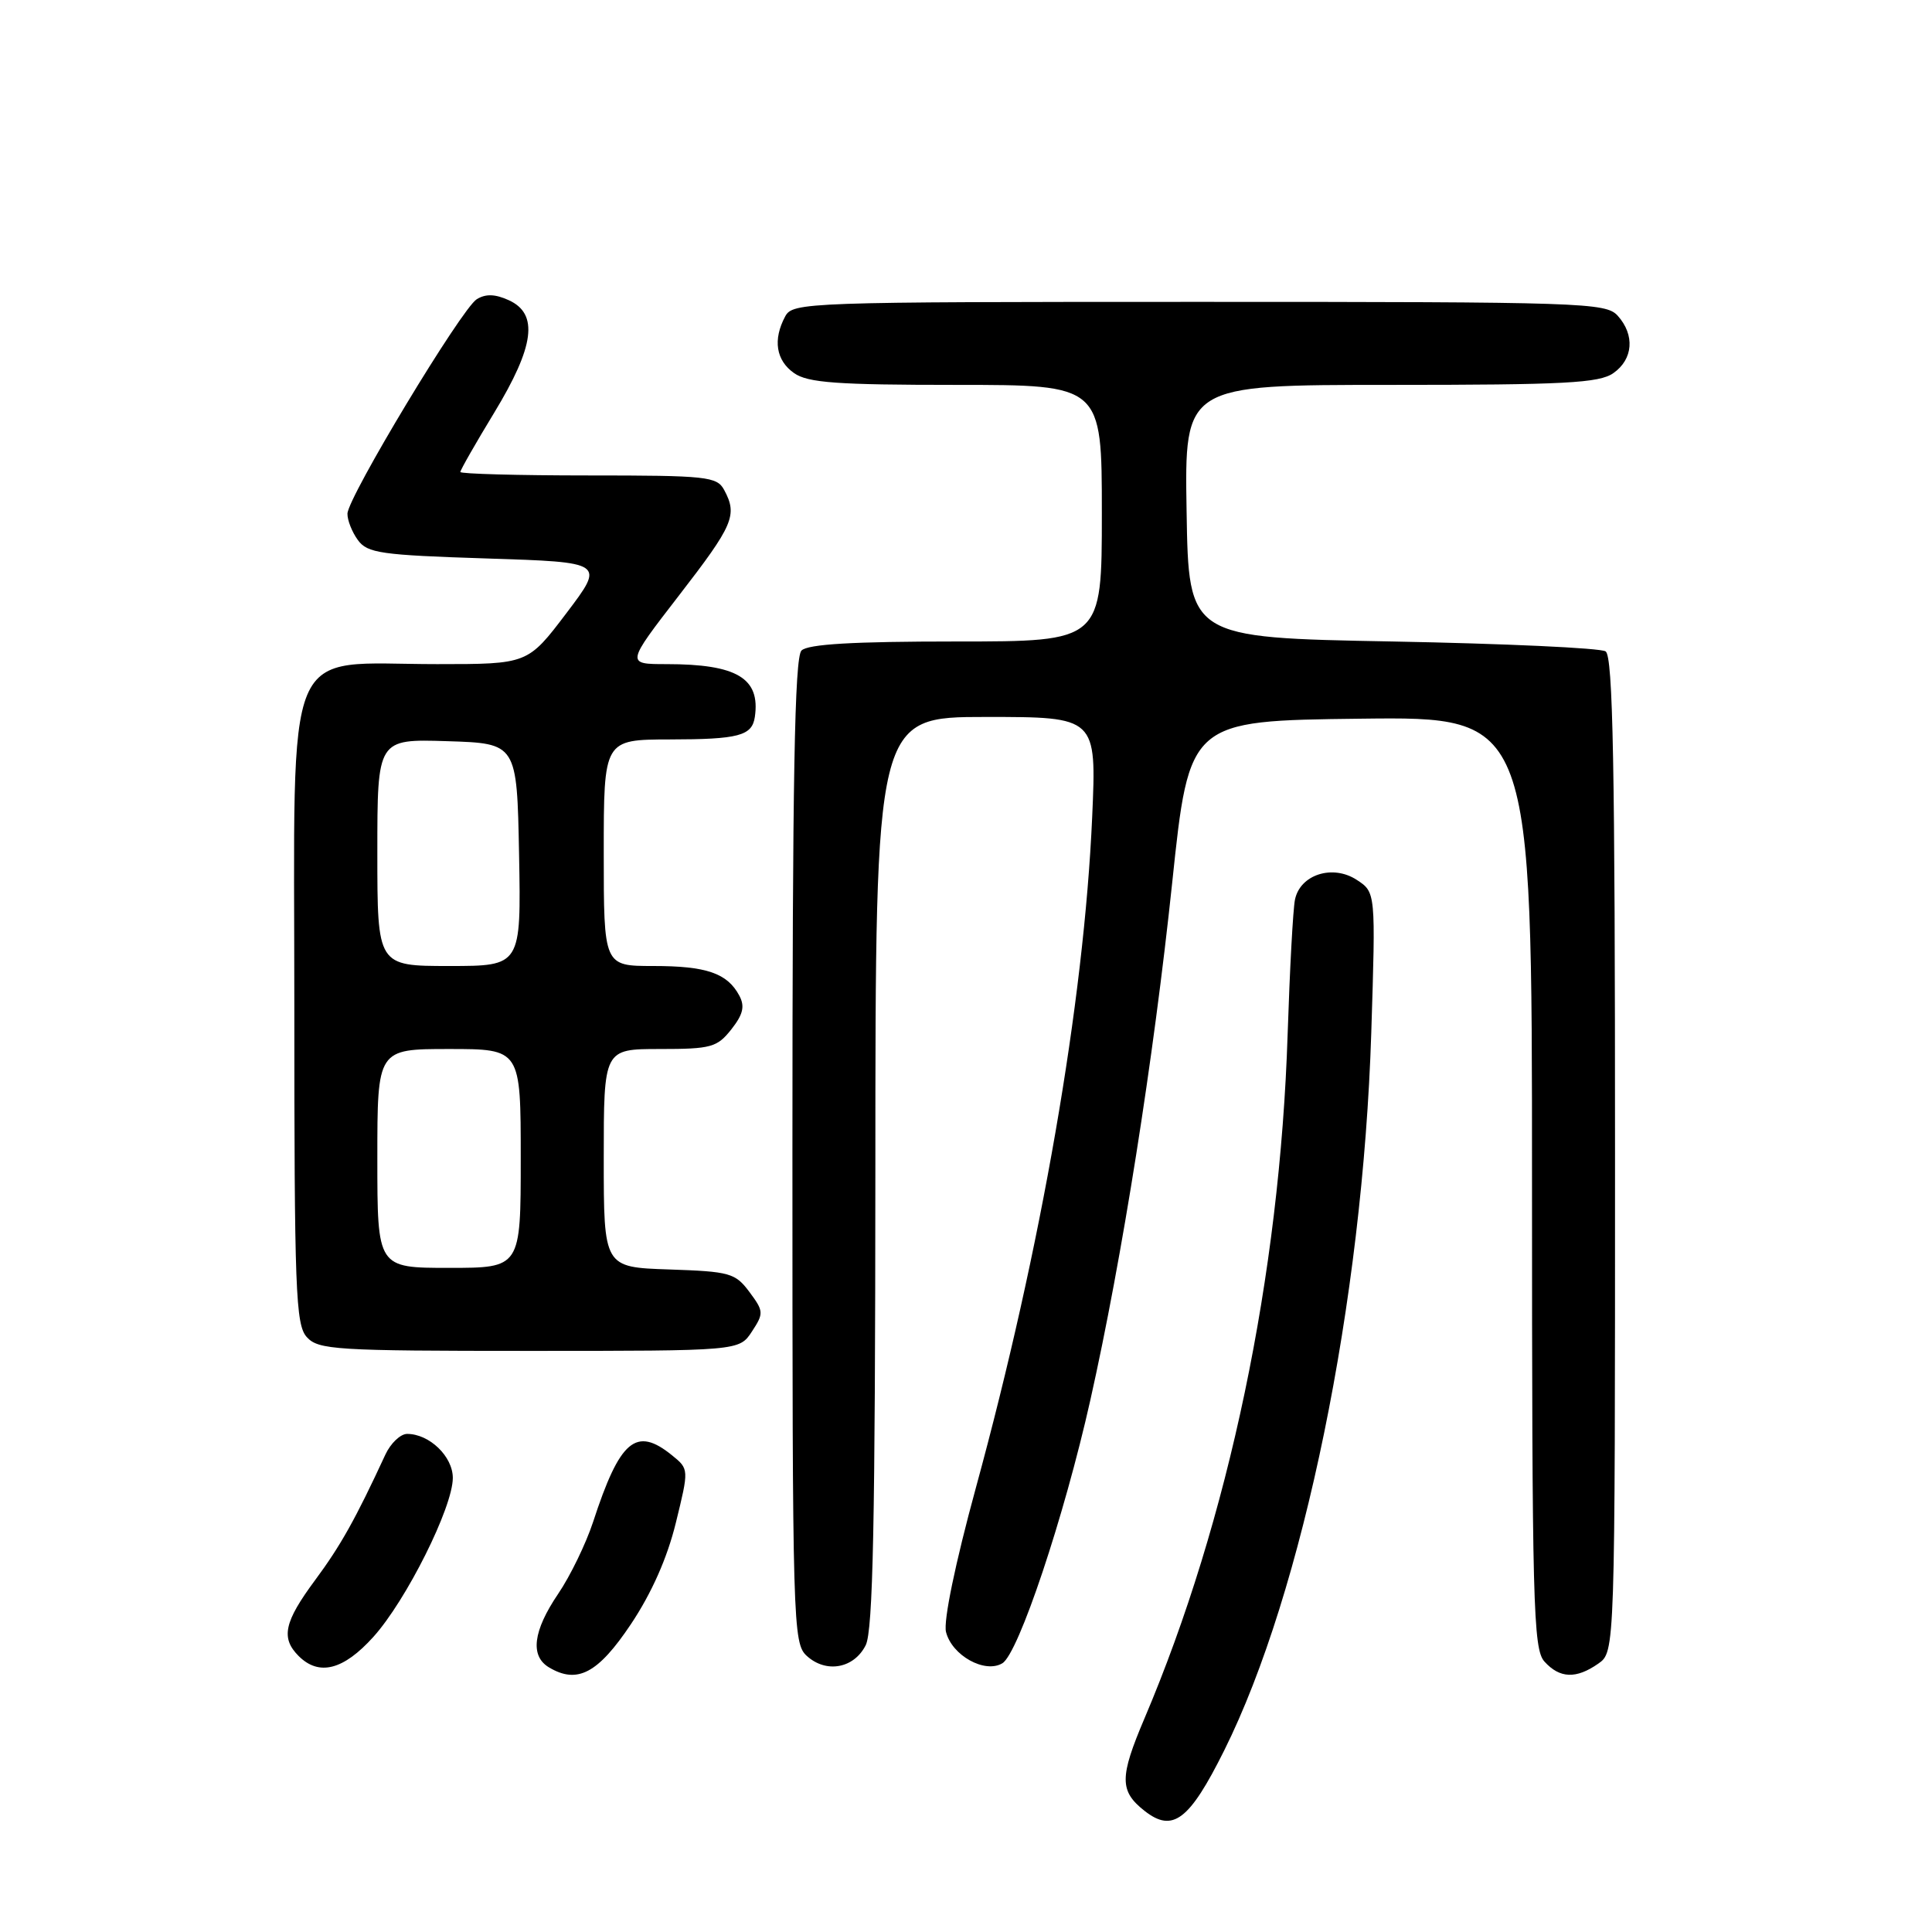 <?xml version="1.0" encoding="UTF-8" standalone="no"?>
<!DOCTYPE svg PUBLIC "-//W3C//DTD SVG 1.1//EN" "http://www.w3.org/Graphics/SVG/1.1/DTD/svg11.dtd" >
<svg xmlns="http://www.w3.org/2000/svg" xmlns:xlink="http://www.w3.org/1999/xlink" version="1.1" viewBox="0 0 256 256">
 <g >
 <path fill="currentColor"
d=" M 162.20 231.97 C 172.67 210.98 180.57 172.42 181.70 136.87 C 182.29 118.23 182.29 118.23 179.78 116.59 C 176.59 114.50 172.27 115.88 171.59 119.21 C 171.33 120.47 170.90 128.47 170.62 137.00 C 169.59 169.03 162.81 201.44 151.64 227.72 C 148.33 235.51 148.33 237.33 151.66 239.95 C 155.39 242.88 157.59 241.22 162.20 231.97 Z  M 83.60 215.21 C 86.35 211.09 88.41 206.44 89.55 201.79 C 91.30 194.66 91.30 194.66 89.04 192.83 C 84.28 188.97 82.14 190.78 78.58 201.69 C 77.64 204.54 75.57 208.82 73.96 211.19 C 70.63 216.11 70.21 219.43 72.75 220.94 C 76.50 223.18 79.24 221.73 83.60 215.21 Z  M 211.78 220.44 C 214.00 218.89 214.00 218.89 214.00 153.00 C 214.00 101.39 213.73 86.94 212.75 86.31 C 212.06 85.86 199.35 85.28 184.50 85.00 C 157.50 84.50 157.50 84.50 157.23 67.75 C 156.95 51.00 156.95 51.00 184.25 51.00 C 207.34 51.00 211.90 50.76 213.78 49.44 C 216.41 47.60 216.65 44.38 214.35 41.83 C 212.78 40.10 209.74 40.00 158.88 40.00 C 106.70 40.00 105.04 40.06 104.04 41.93 C 102.39 45.01 102.82 47.76 105.22 49.44 C 107.05 50.72 110.89 51.00 126.72 51.00 C 146.00 51.00 146.00 51.00 146.00 68.00 C 146.00 85.00 146.00 85.00 126.70 85.00 C 113.02 85.00 107.05 85.35 106.20 86.20 C 105.29 87.11 105.00 103.21 105.00 152.55 C 105.00 215.49 105.06 217.75 106.92 219.43 C 109.48 221.75 113.16 221.08 114.71 218.00 C 115.68 216.07 115.97 201.70 115.99 155.25 C 116.00 95.00 116.00 95.00 130.65 95.00 C 145.30 95.00 145.30 95.00 144.72 108.25 C 143.63 132.82 137.98 165.41 129.30 197.17 C 126.57 207.17 124.99 214.81 125.35 216.24 C 126.13 219.36 130.50 221.79 132.82 220.39 C 134.96 219.09 141.00 201.03 144.48 185.50 C 148.68 166.76 152.85 140.41 155.32 116.98 C 157.58 95.50 157.58 95.50 180.29 95.23 C 203.00 94.96 203.00 94.96 203.00 156.65 C 203.00 212.65 203.15 218.51 204.65 220.17 C 206.68 222.41 208.85 222.49 211.78 220.44 Z  M 49.47 216.90 C 53.82 212.08 60.00 199.73 60.00 195.83 C 60.00 192.99 56.90 190.00 53.95 190.00 C 53.06 190.00 51.76 191.24 51.06 192.75 C 47.11 201.28 45.13 204.82 41.75 209.38 C 37.64 214.93 37.19 217.04 39.57 219.43 C 42.27 222.12 45.50 221.30 49.47 216.90 Z  M 99.63 176.44 C 101.22 174.02 101.20 173.74 99.30 171.19 C 97.43 168.68 96.71 168.48 88.65 168.21 C 80.00 167.92 80.00 167.92 80.00 153.46 C 80.00 139.00 80.00 139.00 87.43 139.00 C 94.24 139.00 95.02 138.78 96.91 136.39 C 98.47 134.41 98.72 133.34 97.96 131.92 C 96.37 128.95 93.61 128.00 86.57 128.00 C 80.00 128.00 80.00 128.00 80.00 113.00 C 80.00 98.00 80.00 98.00 88.75 97.98 C 97.88 97.97 99.65 97.50 100.02 95.00 C 100.77 89.86 97.65 88.00 88.32 88.00 C 82.94 88.00 82.94 88.00 89.97 78.90 C 97.19 69.56 97.75 68.26 95.96 64.93 C 95.00 63.14 93.71 63.00 77.96 63.00 C 68.63 63.00 61.00 62.79 61.00 62.54 C 61.00 62.28 63.02 58.74 65.50 54.66 C 70.83 45.87 71.39 41.59 67.42 39.78 C 65.60 38.95 64.35 38.92 63.17 39.65 C 61.15 40.91 46.10 65.86 46.04 68.06 C 46.02 68.92 46.64 70.49 47.42 71.56 C 48.68 73.30 50.48 73.55 64.50 74.00 C 80.16 74.50 80.16 74.50 75.05 81.25 C 69.93 88.00 69.93 88.00 57.93 88.00 C 37.25 88.00 39.00 83.83 39.00 133.12 C 39.00 171.01 39.17 175.53 40.65 177.17 C 42.18 178.86 44.45 179.00 70.13 179.00 C 97.95 179.00 97.95 179.00 99.63 176.44 Z  M 50.00 153.50 C 50.00 139.00 50.00 139.00 59.50 139.00 C 69.00 139.00 69.00 139.00 69.00 153.50 C 69.00 168.00 69.00 168.00 59.50 168.00 C 50.00 168.00 50.00 168.00 50.00 153.50 Z  M 50.00 112.96 C 50.00 97.92 50.00 97.92 59.25 98.21 C 68.50 98.50 68.50 98.50 68.78 113.25 C 69.05 128.00 69.05 128.00 59.53 128.00 C 50.00 128.00 50.00 128.00 50.00 112.96 Z "/>
</g>
</svg>
